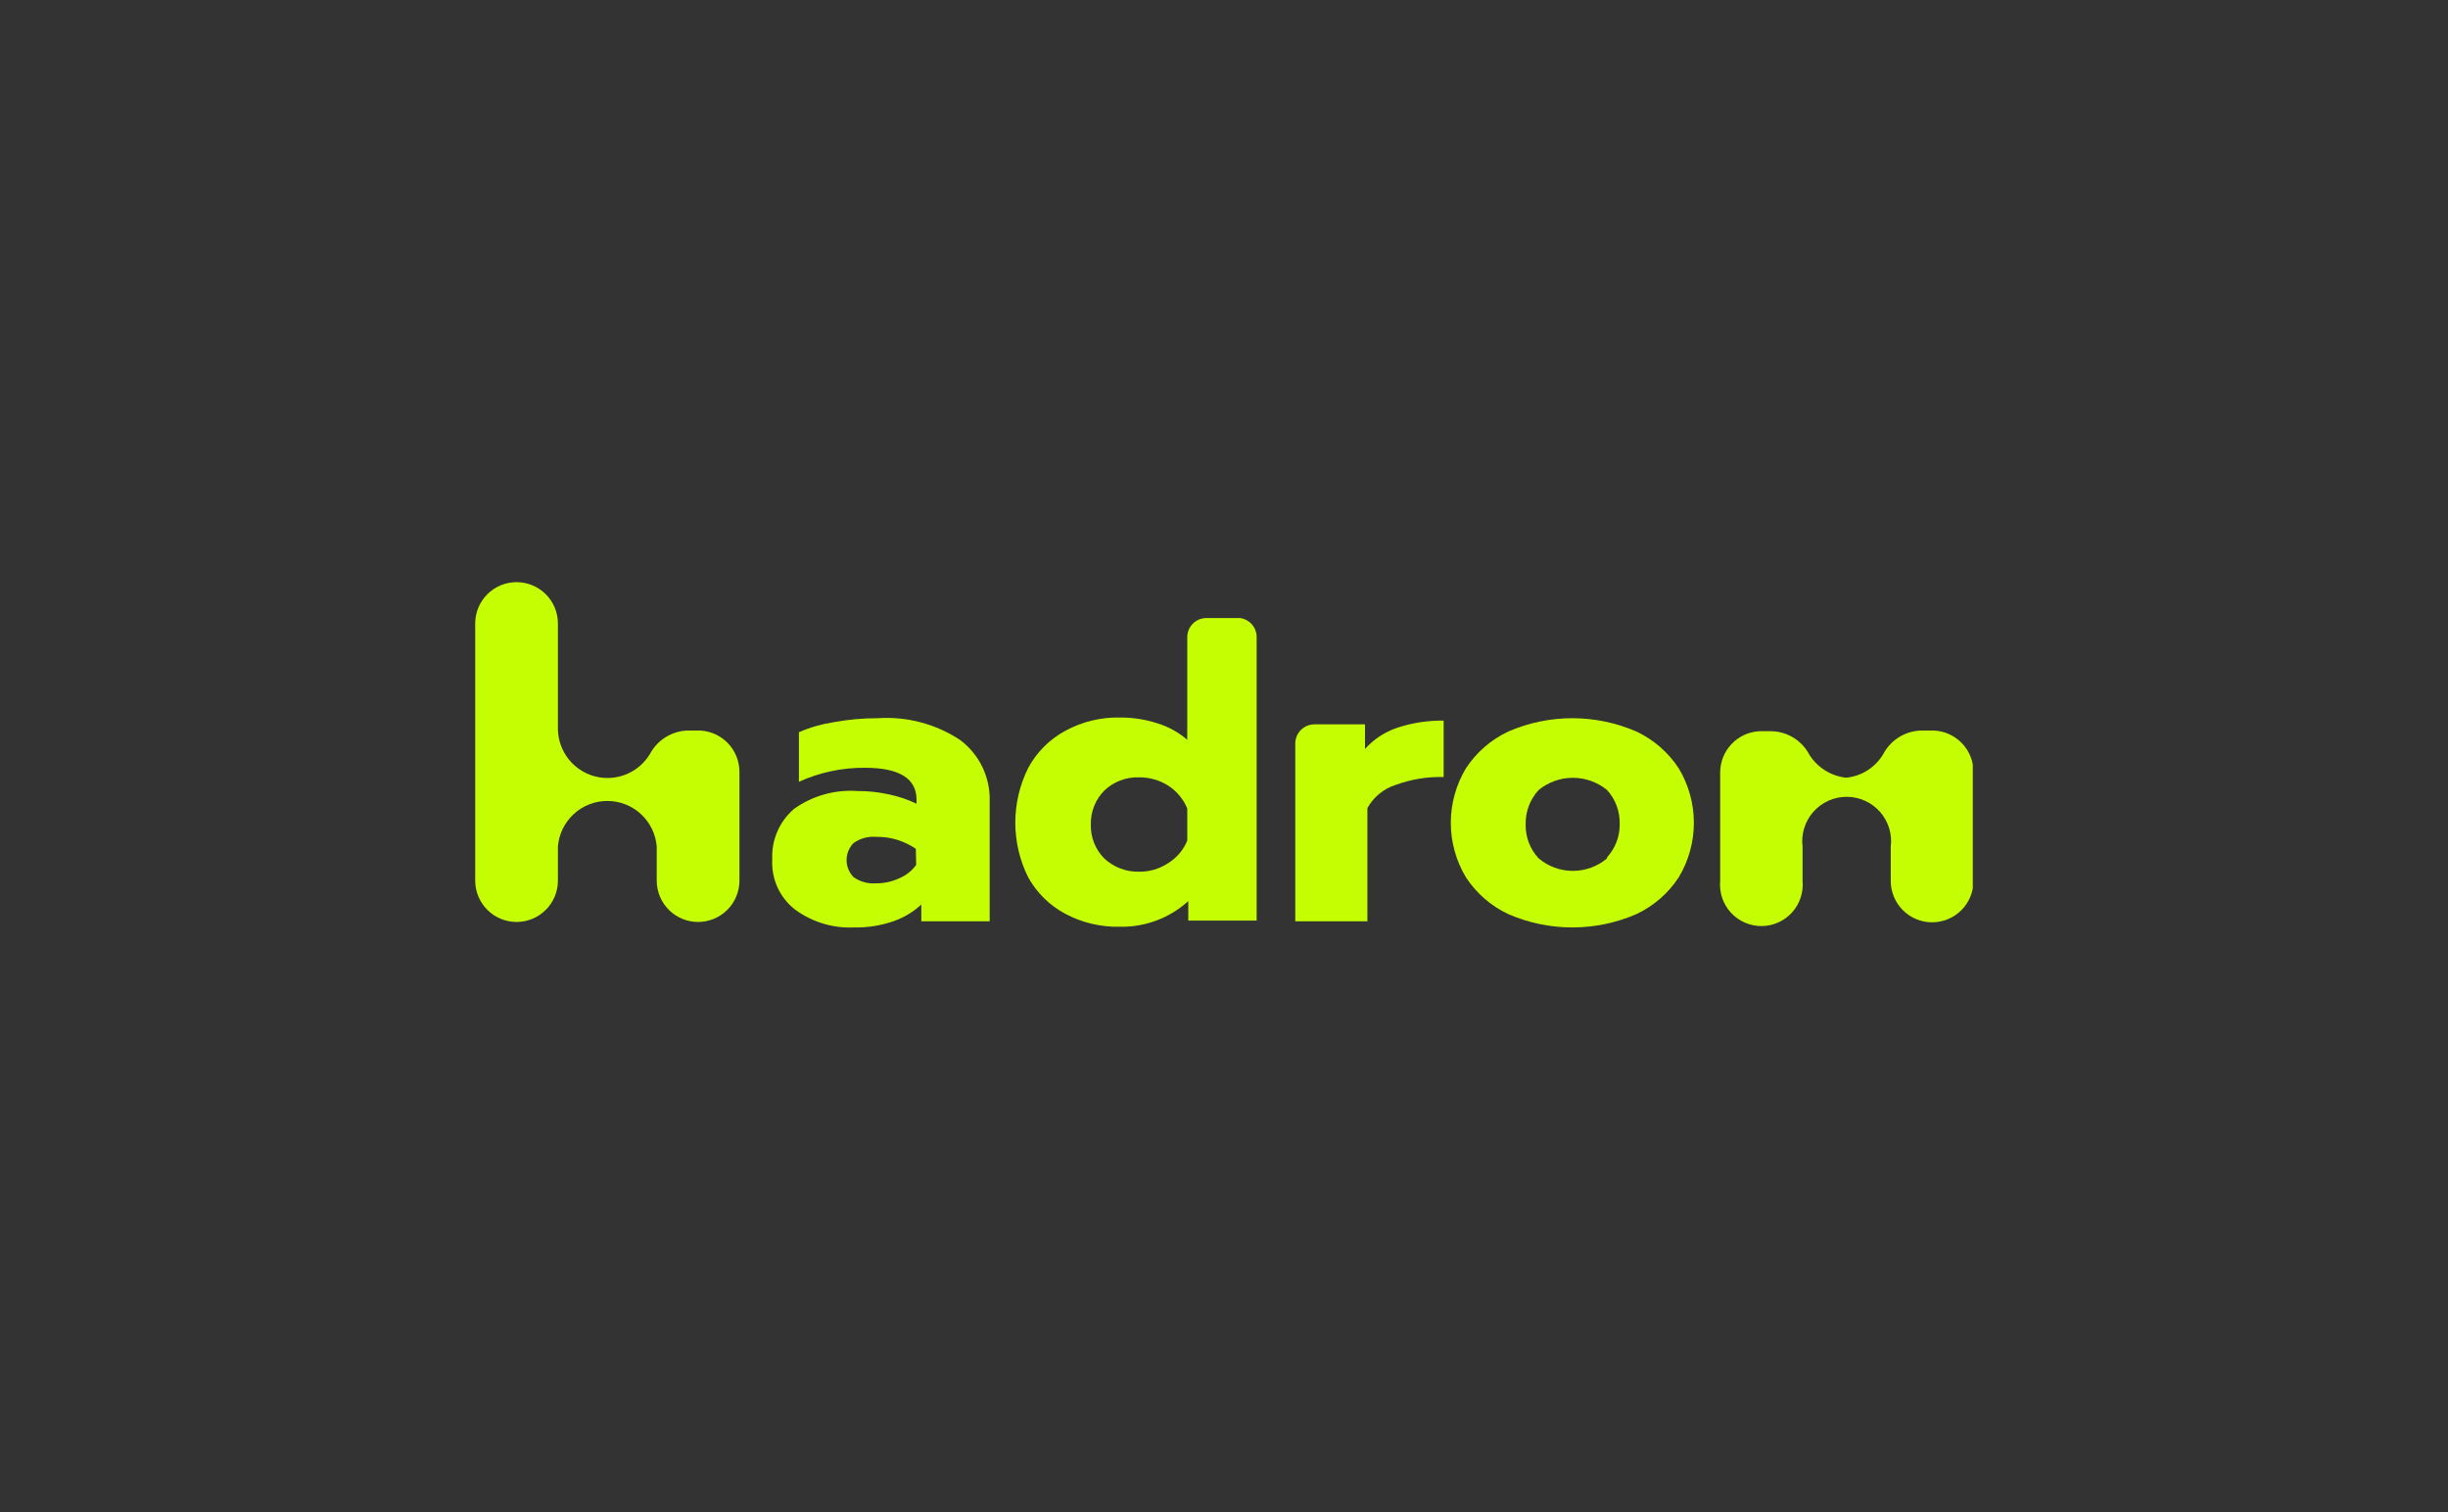 <svg width="850" height="525" viewBox="0 0 850 525" fill="none" xmlns="http://www.w3.org/2000/svg">
<rect x="0" y="0" width="850" height="525" fill="#333333" stroke="none"/>
<g clip-path="url(#clip0_255_189)">
<path d="M242.983 253.632H239.184C236.396 253.636 233.663 254.401 231.278 255.844C228.894 257.288 226.949 259.354 225.652 261.822C223.716 265.017 220.794 267.496 217.325 268.884C213.857 270.271 210.031 270.492 206.425 269.514C202.82 268.536 199.631 266.41 197.339 263.46C195.048 260.509 193.779 256.893 193.724 253.157V216.48C193.724 212.671 192.211 209.018 189.518 206.325C186.825 203.632 183.172 202.119 179.363 202.119C175.554 202.119 171.899 203.632 169.206 206.325C166.512 209.018 165 212.671 165 216.48V305.739C165 309.548 166.512 313.201 169.206 315.894C171.899 318.588 175.554 320.101 179.363 320.101C183.172 320.101 186.825 318.588 189.518 315.894C192.211 313.201 193.724 309.548 193.724 305.739V293.869C194.082 289.567 196.044 285.557 199.221 282.633C202.398 279.71 206.558 278.087 210.875 278.087C215.192 278.087 219.353 279.71 222.53 282.633C225.707 285.557 227.669 289.567 228.027 293.869V305.739C228.027 309.548 229.54 313.201 232.233 315.894C234.927 318.588 238.58 320.101 242.389 320.101C246.198 320.101 249.851 318.588 252.544 315.894C255.237 313.201 256.75 309.548 256.75 305.739V267.994C256.753 264.286 255.322 260.72 252.756 258.043C250.189 255.366 246.688 253.785 242.983 253.632Z" fill="#C5FE02"/>
<path d="M671.231 253.632H667.553C664.745 253.615 661.987 254.37 659.579 255.814C657.172 257.259 655.208 259.337 653.902 261.822C652.546 264.112 650.666 266.048 648.417 267.471C646.168 268.895 643.614 269.765 640.964 270.012C638.387 269.721 635.909 268.856 633.71 267.479C631.512 266.103 629.651 264.251 628.264 262.06C626.978 259.584 625.035 257.509 622.648 256.065C620.261 254.62 617.523 253.861 614.733 253.87H610.935C607.251 254.053 603.777 255.646 601.236 258.32C598.695 260.994 597.28 264.543 597.285 268.232V305.858C597.104 307.846 597.338 309.849 597.975 311.741C598.611 313.633 599.635 315.372 600.981 316.846C602.327 318.32 603.965 319.497 605.792 320.303C607.618 321.108 609.591 321.524 611.587 321.524C613.583 321.524 615.558 321.108 617.384 320.303C619.21 319.497 620.849 318.32 622.195 316.846C623.54 315.372 624.563 313.633 625.2 311.741C625.836 309.849 626.072 307.846 625.891 305.858V293.988C625.62 291.818 625.813 289.614 626.459 287.524C627.104 285.434 628.187 283.505 629.635 281.865C631.083 280.225 632.864 278.912 634.858 278.013C636.852 277.113 639.014 276.648 641.201 276.648C643.389 276.648 645.552 277.113 647.546 278.013C649.54 278.912 651.32 280.225 652.768 281.865C654.216 283.505 655.298 285.434 655.944 287.524C656.59 289.614 656.784 291.818 656.513 293.988V305.858C656.513 307.744 656.884 309.612 657.606 311.354C658.328 313.097 659.386 314.68 660.72 316.013C662.053 317.347 663.637 318.405 665.379 319.127C667.122 319.849 668.989 320.22 670.875 320.22C672.761 320.22 674.63 319.849 676.372 319.127C678.115 318.405 679.697 317.347 681.03 316.013C682.364 314.68 683.422 313.097 684.144 311.354C684.866 309.612 685.238 307.744 685.238 305.858V267.994C685.239 264.246 683.775 260.646 681.158 257.963C678.541 255.279 674.978 253.725 671.231 253.632Z" fill="#C5FE02"/>
<path d="M333.428 256.956C324.948 251.336 314.853 248.666 304.704 249.359C299.527 249.346 294.36 249.823 289.273 250.784C285.183 251.409 281.193 252.567 277.403 254.226V271.436C284.594 268.165 292.413 266.505 300.312 266.57C312.181 266.57 318.235 270.25 318.235 277.609V279.033C315.208 277.592 312.02 276.516 308.739 275.828C305.115 275.022 301.413 274.625 297.701 274.641C289.888 274.094 282.127 276.276 275.743 280.814C273.203 282.98 271.195 285.702 269.878 288.769C268.56 291.836 267.968 295.166 268.146 298.499C267.972 301.815 268.604 305.125 269.989 308.143C271.374 311.161 273.47 313.798 276.098 315.829C282.067 320.2 289.361 322.379 296.751 322C301.312 322.082 305.853 321.359 310.163 319.864C313.779 318.628 317.095 316.646 319.897 314.048V319.864H343.636V278.321C343.777 274.201 342.923 270.108 341.146 266.389C339.37 262.67 336.722 259.434 333.428 256.956ZM318.116 300.279C316.643 302.33 314.63 303.933 312.3 304.908C309.74 306.112 306.939 306.721 304.11 306.689C301.368 306.892 298.642 306.137 296.396 304.552C294.83 302.974 293.951 300.841 293.951 298.618C293.951 296.395 294.83 294.261 296.396 292.683C298.642 291.099 301.368 290.344 304.11 290.547C309.059 290.45 313.915 291.902 317.997 294.701L318.116 300.279Z" fill="#C5FE02"/>
<path d="M430.638 214.582H418.768C417.026 214.613 415.366 215.327 414.145 216.57C412.924 217.813 412.241 219.486 412.241 221.228V256.837C409.224 254.252 405.71 252.314 401.915 251.14C397.699 249.771 393.289 249.089 388.857 249.121C382.231 248.976 375.682 250.572 369.866 253.751C364.436 256.684 359.981 261.14 357.048 266.57C354.082 272.482 352.537 279.005 352.537 285.62C352.537 292.235 354.082 298.758 357.048 304.671C360.029 310.005 364.477 314.372 369.866 317.253C375.703 320.364 382.244 321.918 388.857 321.763C397.616 321.936 406.11 318.751 412.596 312.861V319.626H436.335V220.991C436.295 219.422 435.701 217.918 434.658 216.745C433.616 215.572 432.191 214.805 430.638 214.582ZM412.241 291.852C410.916 295.104 408.586 297.848 405.593 299.685C402.572 301.691 399.011 302.726 395.386 302.653C390.999 302.717 386.753 301.104 383.516 298.142C381.953 296.595 380.724 294.744 379.907 292.702C379.09 290.66 378.703 288.471 378.768 286.273C378.71 284.075 379.101 281.889 379.917 279.848C380.734 277.807 381.959 275.954 383.516 274.403C386.72 271.388 390.988 269.766 395.386 269.893C398.992 269.834 402.538 270.825 405.593 272.742C408.568 274.653 410.888 277.428 412.241 280.694V291.852Z" fill="#C5FE02"/>
<path d="M473.961 260.042V251.496H456.276C454.534 251.527 452.874 252.241 451.653 253.484C450.432 254.727 449.747 256.4 449.747 258.143V319.864H474.792V280.576C476.913 276.717 480.443 273.826 484.644 272.505C489.963 270.562 495.601 269.637 501.262 269.775V250.19C495.78 250.121 490.324 250.964 485.118 252.683C480.823 254.127 476.979 256.663 473.961 260.042Z" fill="#C5FE02"/>
<path d="M568.204 253.988C561.182 250.933 553.607 249.357 545.949 249.357C538.291 249.357 530.716 250.933 523.694 253.988C517.689 256.807 512.592 261.247 508.976 266.807C505.555 272.508 503.748 279.031 503.748 285.679C503.748 292.328 505.555 298.851 508.976 304.552C512.592 310.113 517.689 314.552 523.694 317.371C530.716 320.425 538.291 322.002 545.949 322.002C553.607 322.002 561.182 320.425 568.204 317.371C574.208 314.552 579.307 310.113 582.923 304.552C586.344 298.851 588.151 292.328 588.151 285.679C588.151 279.031 586.344 272.508 582.923 266.807C579.307 261.247 574.208 256.807 568.204 253.988ZM557.997 298.024C554.677 300.827 550.472 302.365 546.127 302.365C541.782 302.365 537.577 300.827 534.258 298.024C531.253 294.814 529.633 290.55 529.747 286.155C529.658 281.764 531.275 277.509 534.258 274.285C537.607 271.547 541.801 270.051 546.127 270.051C550.454 270.051 554.647 271.547 557.997 274.285C560.947 277.521 562.522 281.778 562.388 286.155C562.442 290.411 560.871 294.528 557.997 297.668V298.024Z" fill="#C5FE02"/>
</g>
<defs>
<clipPath id="clip0_255_189">
<rect width="520" height="120" fill="white" transform="translate(165 202)"/>
</clipPath>
</defs>
</svg>
